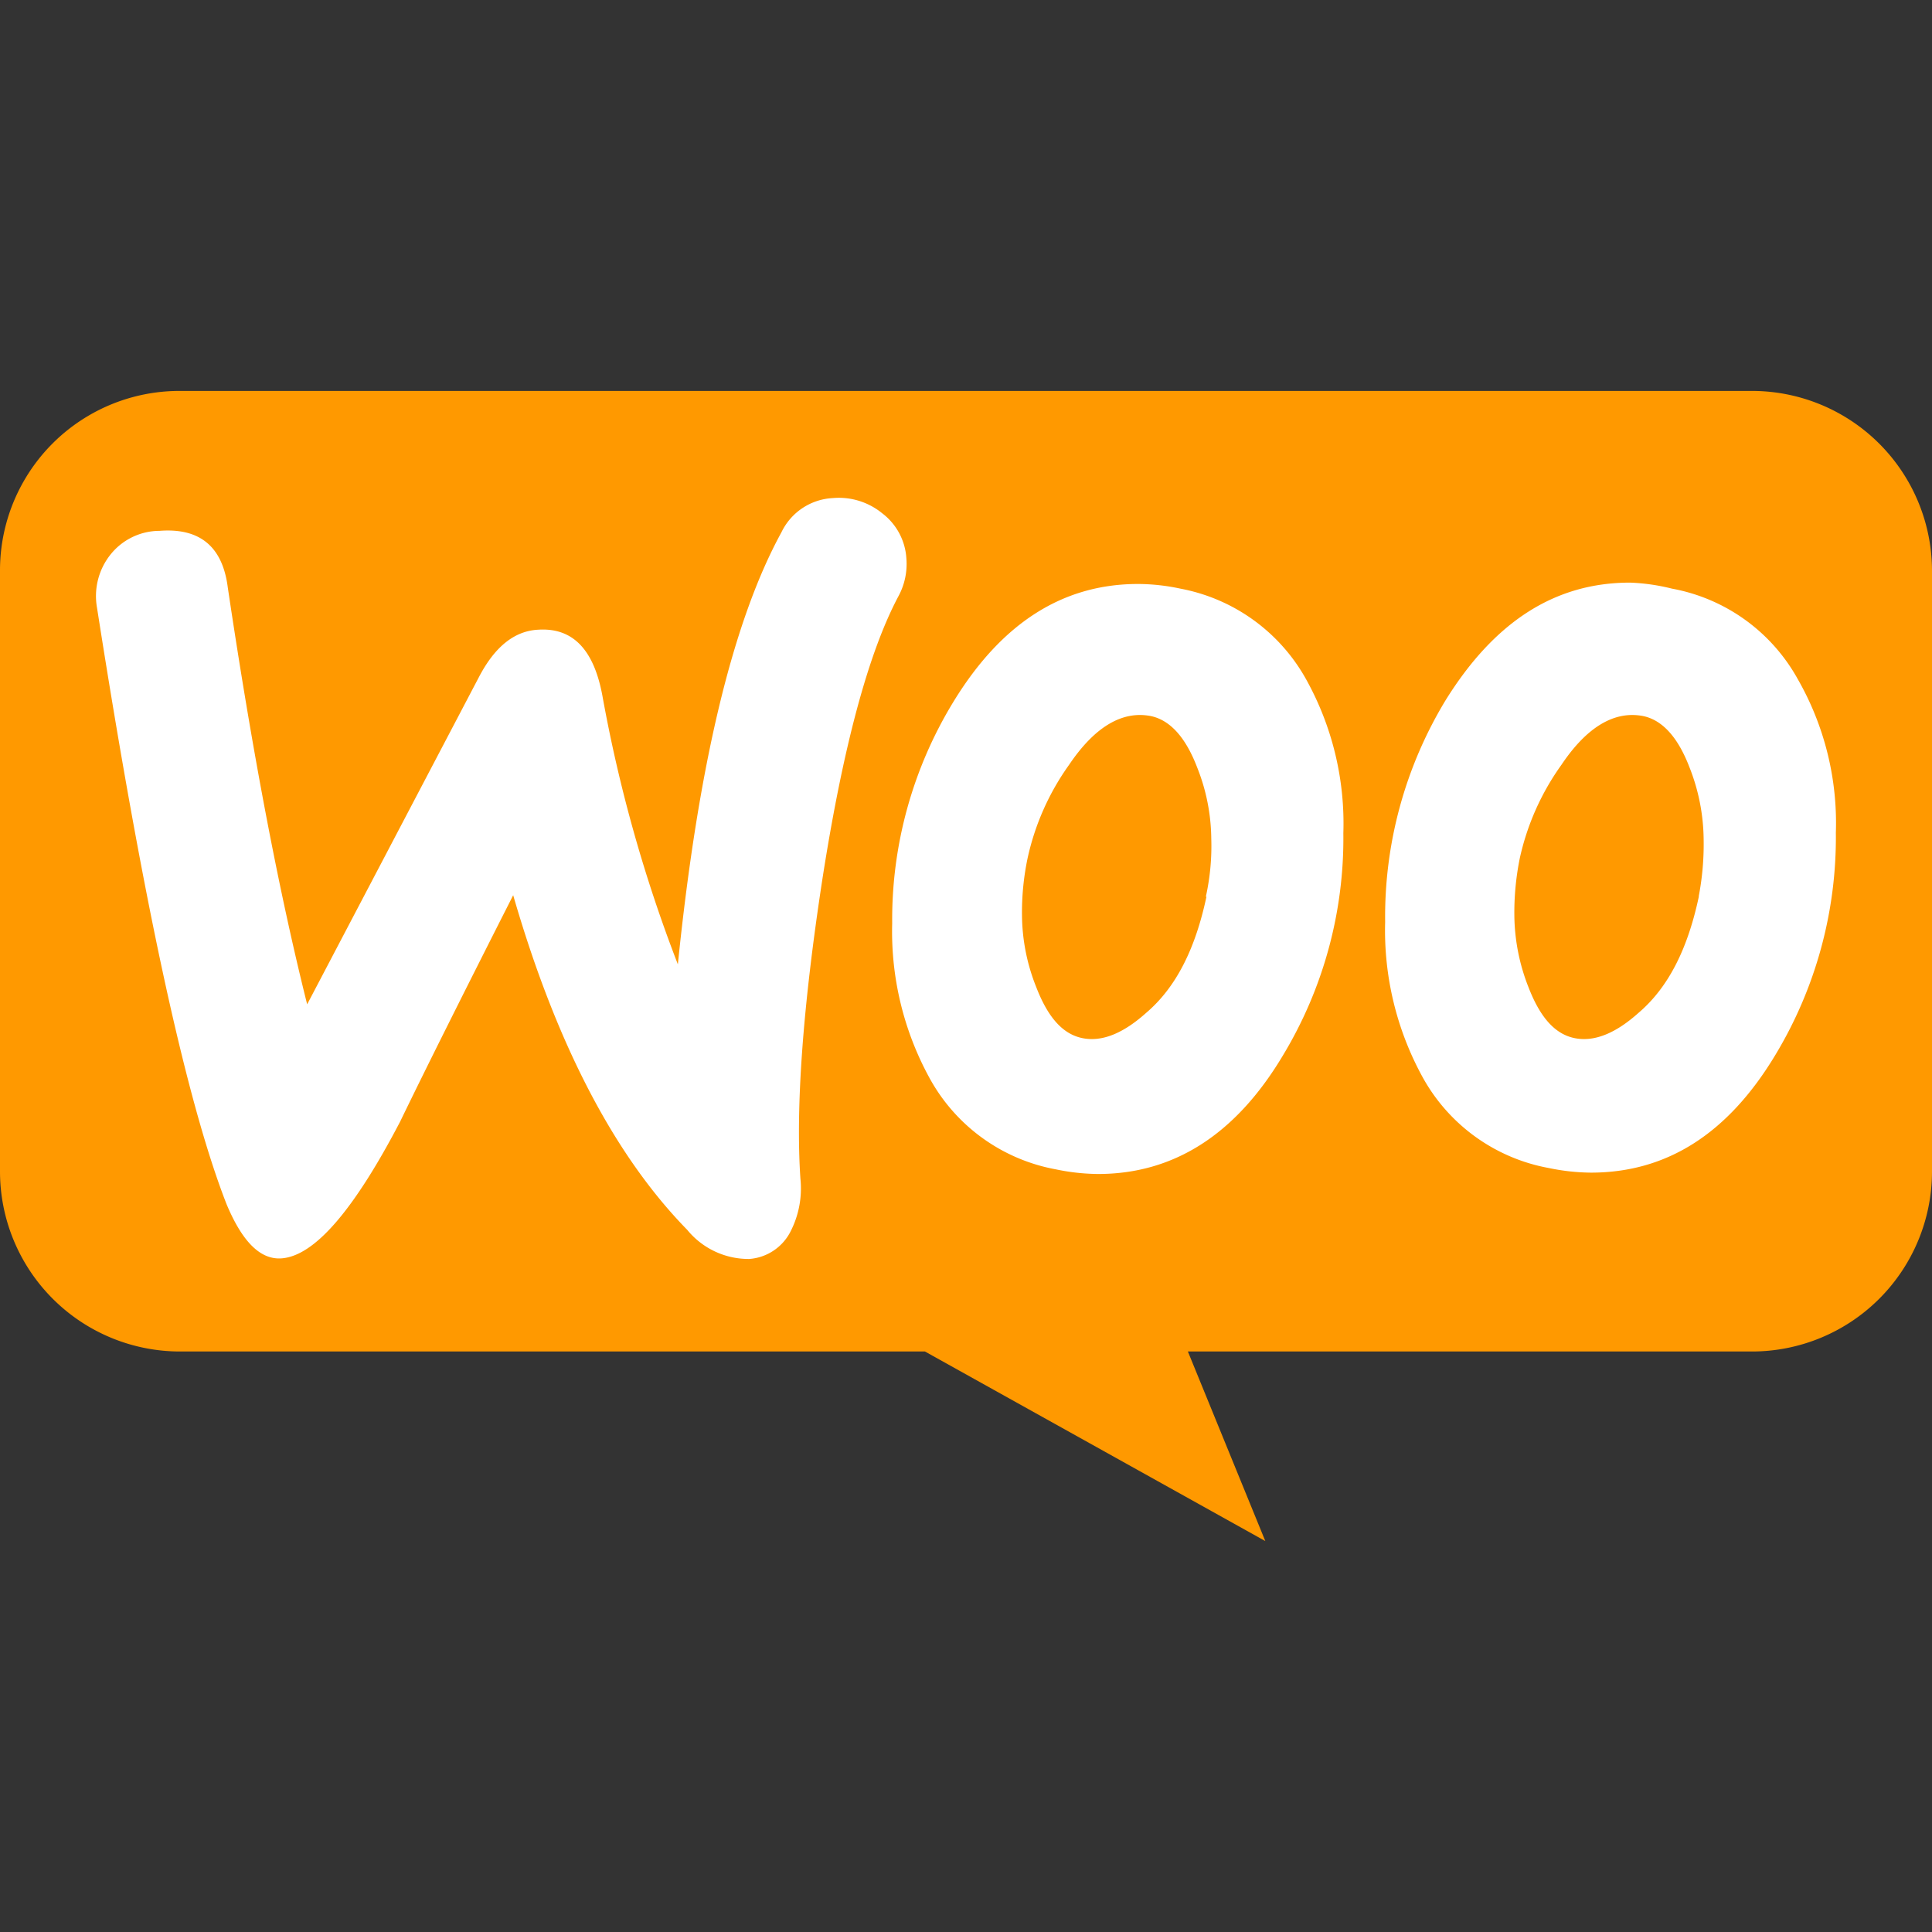 <svg id="Layer_1" data-name="Layer 1" xmlns="http://www.w3.org/2000/svg" viewBox="0 0 128 128"><rect x="0" y="0" width="128" height="128" fill="#333333" stroke="none"/><defs><style>.cls-1{fill:#f90;}.cls-2{fill:#fff;}</style></defs><path class="cls-1" d="M11.88,25.9H116.07A11.93,11.93,0,0,1,128,37.83V77.61a11.93,11.93,0,0,1-11.93,11.93H78.7l5.13,12.56L61.28,89.54H11.93A11.93,11.93,0,0,1,0,77.61V37.83A11.89,11.89,0,0,1,11.88,25.9Z"/><path class="cls-2" d="M7.29,36.78a4.17,4.17,0,0,1,3.28-1.61q4-.31,4.52,3.74,2.43,16.32,5.26,27.63l11.39-21.7q1.57-3,3.91-3.12c2.29-.15,3.69,1.3,4.26,4.37a97.06,97.06,0,0,0,5,17.8c1.35-13.22,3.64-22.74,6.86-28.62A4,4,0,0,1,55.16,33a4.54,4.54,0,0,1,3.28,1,4.06,4.06,0,0,1,1.61,3,4.49,4.49,0,0,1-.52,2.49c-2,3.75-3.69,10.05-5.05,18.79-1.3,8.48-1.77,15.09-1.45,19.82a6.24,6.24,0,0,1-.63,3.44,3.34,3.34,0,0,1-2.76,1.87,5.25,5.25,0,0,1-4.11-1.93Q38.27,74.06,34,59.31q-5.07,10-7.49,15c-3.07,5.88-5.67,8.9-7.86,9.06-1.4.1-2.6-1.1-3.64-3.59q-4-10.23-8.58-39.5A4.41,4.41,0,0,1,7.29,36.78ZM119.11,45a12,12,0,0,0-8.33-6A13.49,13.49,0,0,0,108,38.6c-5,0-9,2.6-12.23,7.8a27.65,27.65,0,0,0-4,14.68,20.2,20.2,0,0,0,2.49,10.3,12,12,0,0,0,8.33,6,14.2,14.2,0,0,0,2.81.31c5.05,0,9.1-2.6,12.23-7.81a27.89,27.89,0,0,0,4-14.72A19.17,19.17,0,0,0,119.11,45Zm-6.56,14.41c-.73,3.43-2,6-4,7.7-1.51,1.35-2.92,1.93-4.22,1.67s-2.29-1.36-3.07-3.39a13.25,13.25,0,0,1-.93-4.73,18.15,18.15,0,0,1,.36-3.8,16.81,16.81,0,0,1,2.76-6.19c1.71-2.55,3.54-3.59,5.41-3.23,1.25.26,2.29,1.36,3.07,3.39a13.27,13.27,0,0,1,.94,4.73A18.3,18.3,0,0,1,112.55,59.36ZM86.53,45a12.08,12.08,0,0,0-8.32-6,13.57,13.57,0,0,0-2.81-.31c-5,0-9.05,2.6-12.23,7.8a27.66,27.66,0,0,0-4.06,14.68,20.2,20.2,0,0,0,2.5,10.3,12,12,0,0,0,8.33,6,14.12,14.12,0,0,0,2.81.31c5,0,9.1-2.6,12.22-7.81A27.81,27.81,0,0,0,89,55.2,19.64,19.64,0,0,0,86.53,45Zm-6.6,14.41c-.73,3.43-2,6-4,7.7-1.51,1.35-2.91,1.93-4.21,1.67s-2.29-1.36-3.07-3.39a13.05,13.05,0,0,1-.94-4.73,17.5,17.5,0,0,1,.37-3.8,16.78,16.78,0,0,1,2.75-6.19c1.72-2.55,3.54-3.59,5.41-3.23,1.25.26,2.29,1.36,3.07,3.39a13.05,13.05,0,0,1,.94,4.73,15.5,15.5,0,0,1-.36,3.85Z"/></svg>